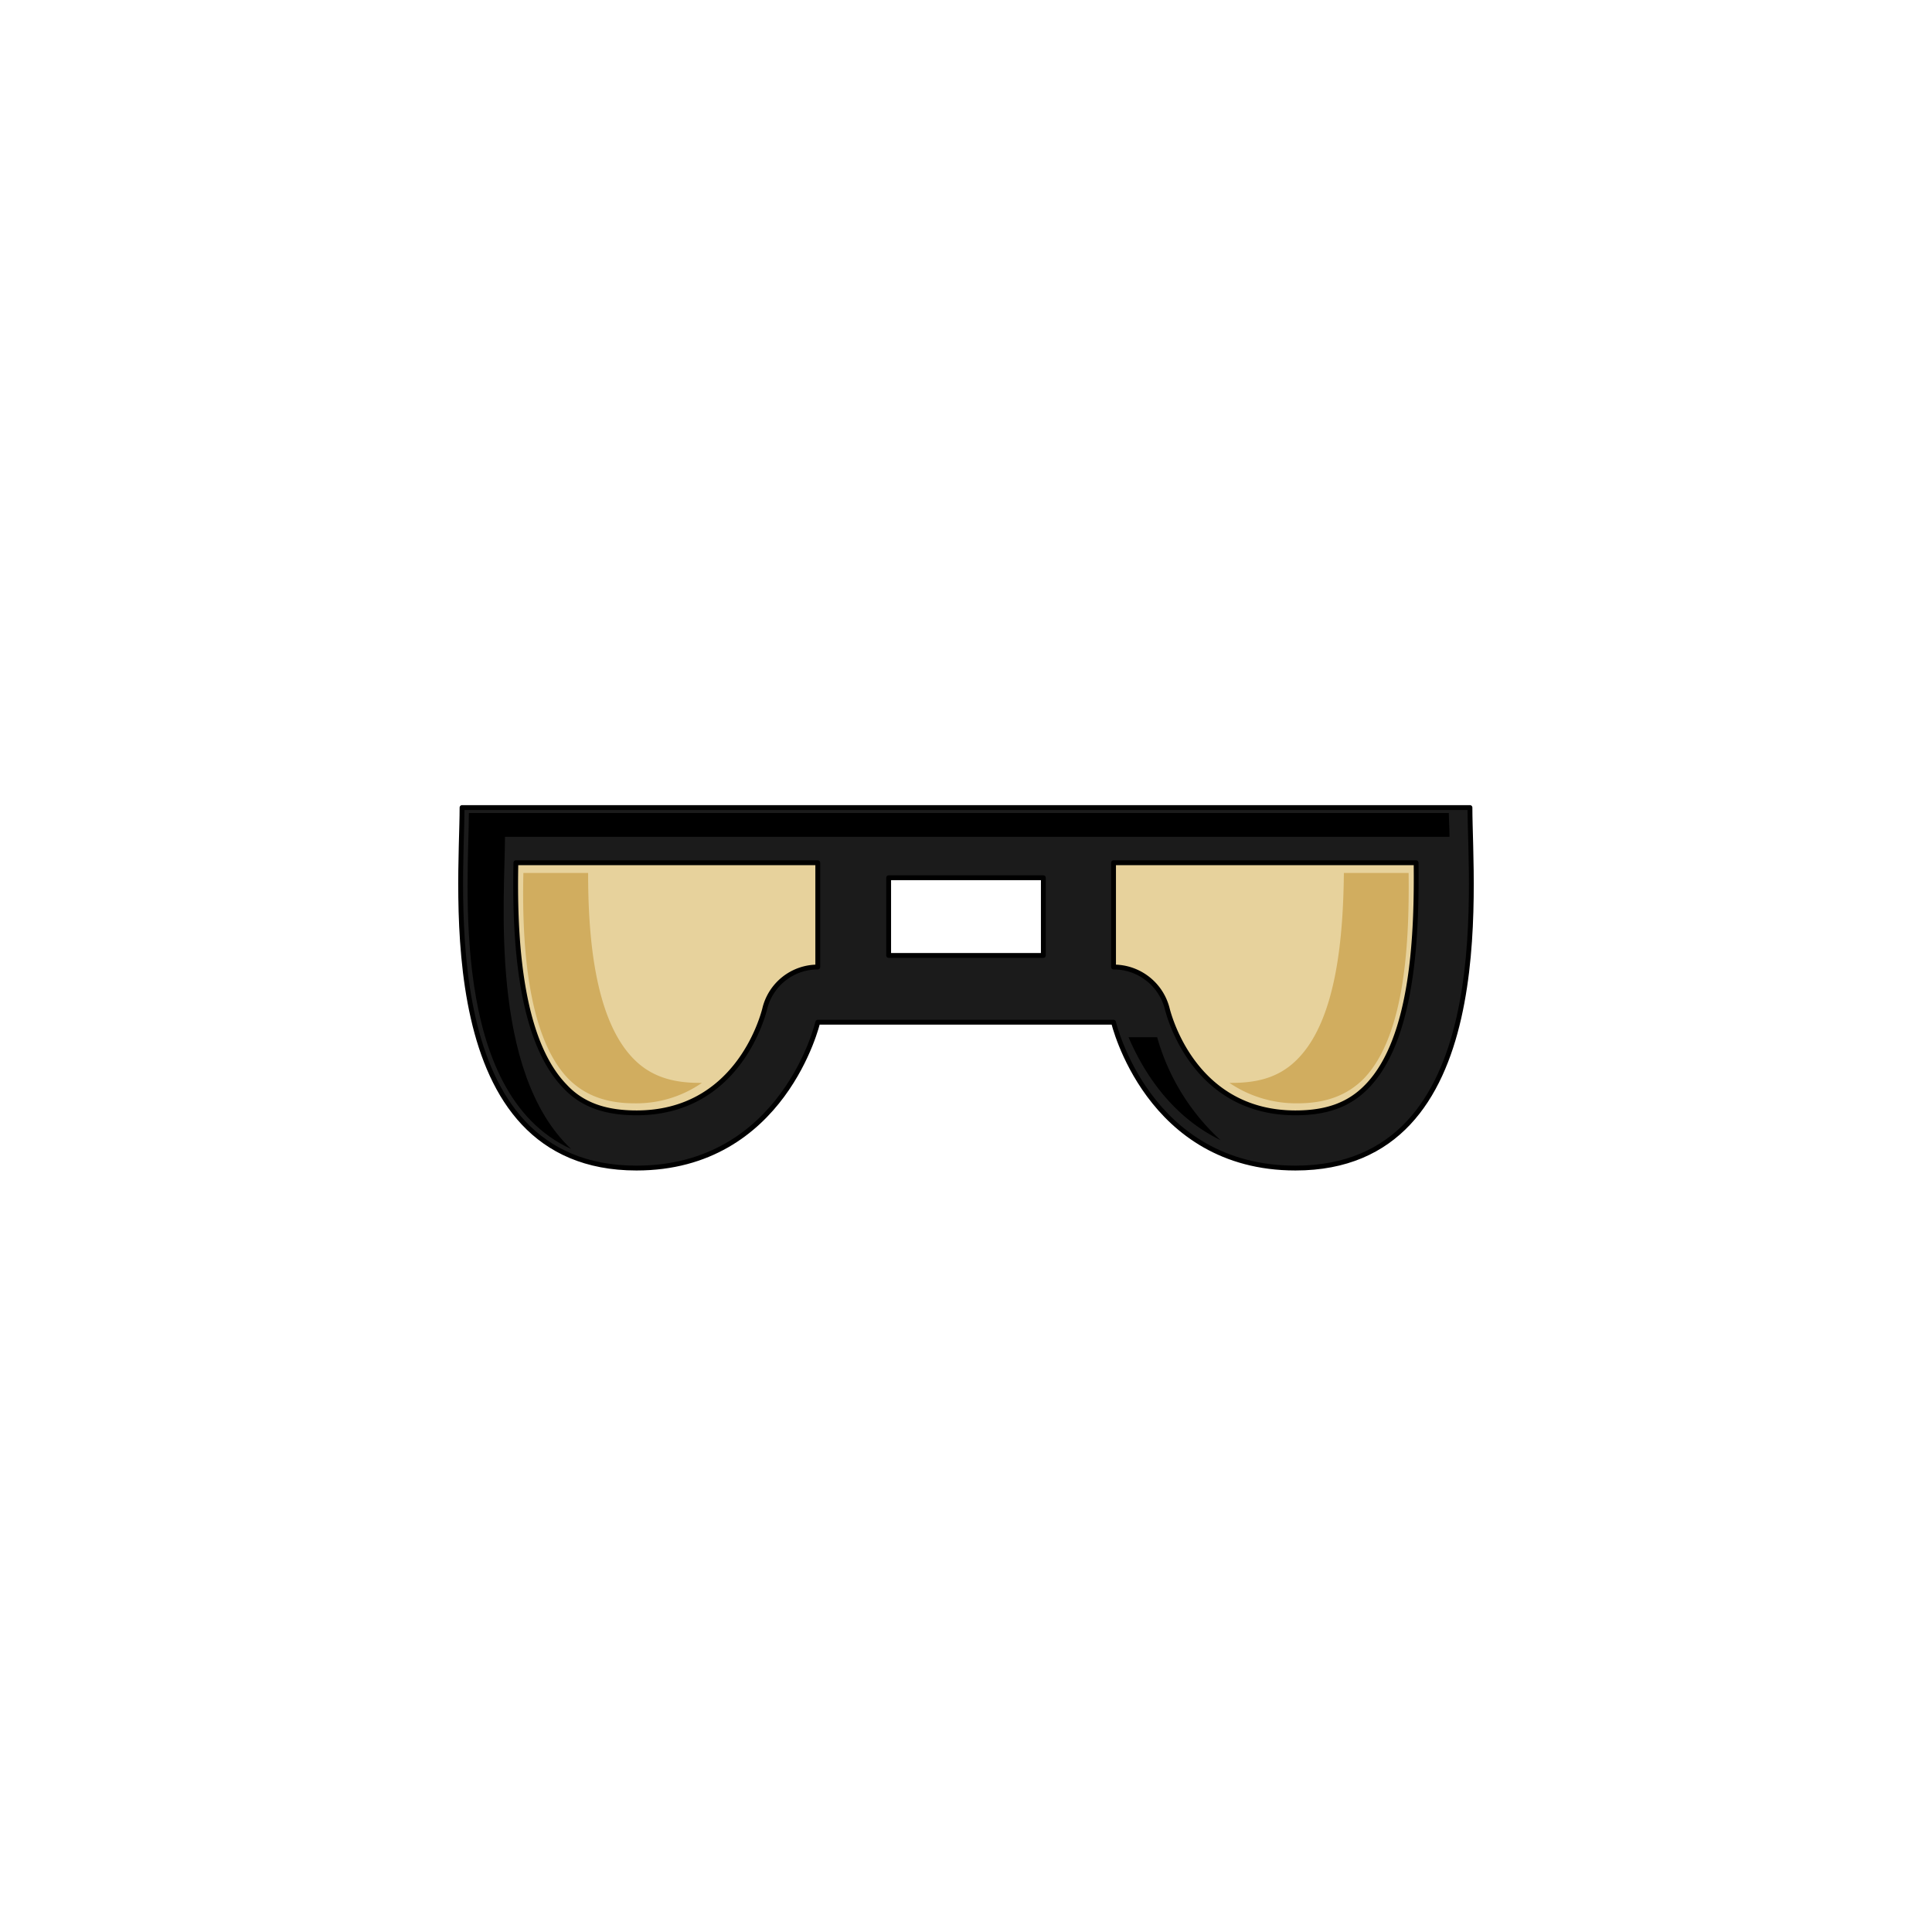 <svg xmlns="http://www.w3.org/2000/svg" viewBox="0 0 283.5 283.5"><path d="M215.7,118.5H67.8c0,11.7-4.2,52.9,25.6,52.9C115,171.4,120,150,120,150h43.4s5,21.4,26.7,21.4C219.9,171.4,215.7,130.2,215.7,118.5Zm-62.6,21.7H130.4V128.8h22.7Z" fill="#1b1b1b" stroke="#000" stroke-linecap="round" stroke-linejoin="round" stroke-width="0.71"/><path d="M120,141.9a8,8,0,0,0-7.8,6.2c-.4,1.5-4.2,15.2-18.8,15.2-4.6,0-8-1.2-10.5-3.9-6.9-7.1-7.4-22.8-7.2-32.8H120Z" fill="#e7d29c" stroke="#000" stroke-linecap="round" stroke-linejoin="round" stroke-width="0.71"/><path d="M163.4,141.9a8.1,8.1,0,0,1,7.9,6.2c.4,1.5,4.2,15.2,18.8,15.2,4.6,0,7.9-1.2,10.5-3.9,6.9-7.1,7.3-22.8,7.2-32.8H163.4Z" fill="#e7d29c" stroke="#000" stroke-linecap="round" stroke-linejoin="round" stroke-width="0.71"/><path d="M92.9,155.3c-5.7-5.9-6.6-18.1-6.6-27.2H76.8c-.2,9.2.3,23.7,6.6,30.2,2.4,2.4,5.5,3.6,9.7,3.6a16.9,16.9,0,0,0,9.9-3h-.4C98.4,158.9,95.3,157.8,92.9,155.3Z" fill="#d1ad5f"/><path d="M190.5,155.3c5.7-5.9,6.6-18.1,6.7-27.2h9.5c.1,9.2-.3,23.7-6.6,30.2-2.4,2.4-5.5,3.6-9.7,3.6a17.5,17.5,0,0,1-10-3h.4C185.1,158.9,188.1,157.8,190.5,155.3Z" fill="#d1ad5f"/><path d="M169.8,152.2h-4.2c1.8,4.2,5.7,11.3,13.5,15.1A32.3,32.3,0,0,1,169.8,152.2Z"/><path d="M74.1,122.8H212.7c0-1.4-.1-2.6-.1-3.5H68.8c0,9.8-3,41.1,15,49.3C71.7,157.2,74.1,131.5,74.1,122.8Z"/></svg>